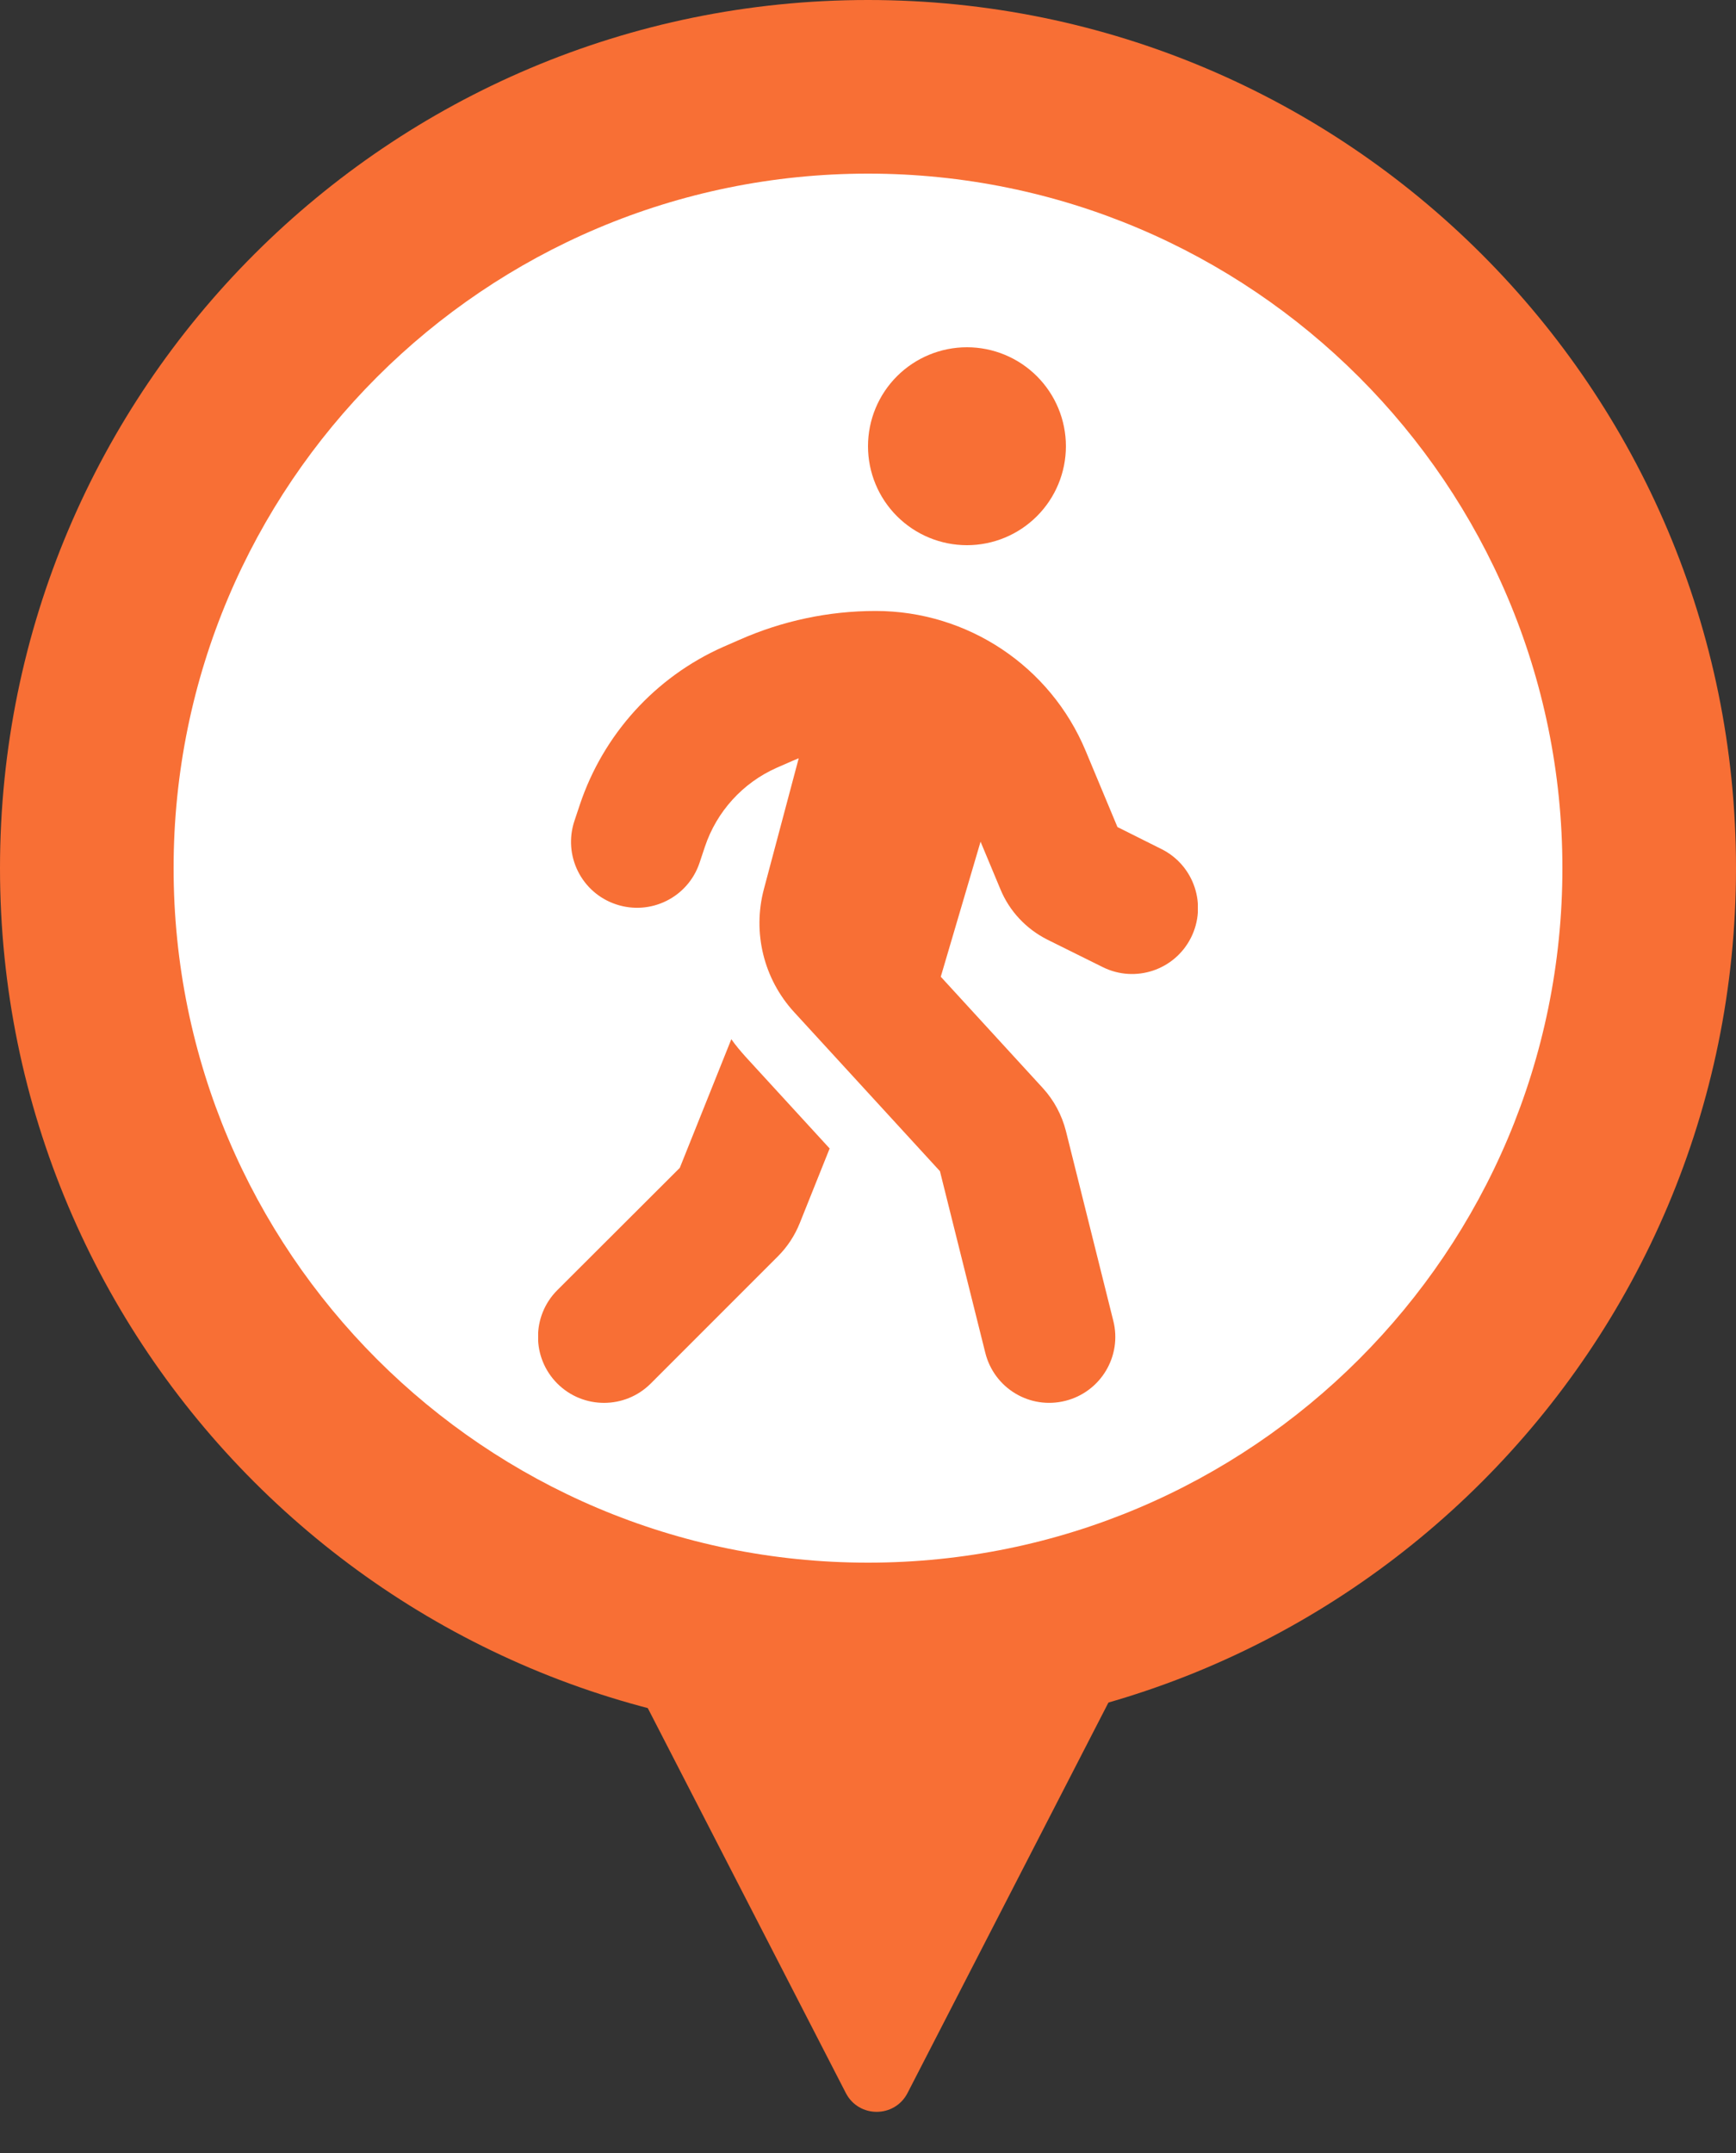 <svg width="100" height="124" viewBox="0 0 100 124" fill="none" xmlns="http://www.w3.org/2000/svg">
<rect x="0" y="0" width="100" height="124" fill="#333333" stroke="none"/>
<path d="M52.278 120.544C51.534 121.991 49.466 121.991 48.722 120.544L34.247 92.415C33.562 91.084 34.528 89.5 36.025 89.5H64.975C66.472 89.5 67.438 91.084 66.753 92.415L52.278 120.544Z" fill="#F86F35"/>
<path d="M100 50C100 77.614 77.614 100 50 100C22.386 100 0 77.614 0 50C0 22.386 22.386 0 50 0C77.614 0 100 22.386 100 50Z" fill="#F86F35"/>
<path d="M90 50C90 72.091 72.091 90 50 90C27.909 90 10 72.091 10 50C10 27.909 27.909 10 50 10C72.091 10 90 27.909 90 50Z" fill="white"/>
<g clip-path="url(#clip0_90_651)">
<path d="M50 25.7C50 24.188 50.6 22.738 51.669 21.669C52.738 20.601 54.188 20 55.7 20C57.212 20 58.661 20.601 59.73 21.669C60.799 22.738 61.4 24.188 61.4 25.7C61.4 27.212 60.799 28.662 59.73 29.73C58.661 30.799 57.212 31.4 55.7 31.4C54.188 31.4 52.738 30.799 51.669 29.73C50.6 28.662 50 27.212 50 25.7ZM46.022 43.667C45.903 43.714 45.796 43.762 45.677 43.809L44.727 44.225C42.78 45.092 41.284 46.742 40.607 48.761L40.298 49.688C39.633 51.682 37.484 52.751 35.489 52.086C33.494 51.421 32.425 49.272 33.09 47.277L33.399 46.351C34.752 42.301 37.745 39 41.64 37.266L42.59 36.851C45.06 35.758 47.732 35.188 50.439 35.188C55.736 35.188 60.509 38.371 62.54 43.251L64.369 47.633L66.91 48.904C68.786 49.842 69.546 52.122 68.608 53.998C67.67 55.874 65.39 56.634 63.514 55.696L60.331 54.117C59.108 53.499 58.146 52.478 57.624 51.208L56.484 48.476L54.192 56.254L60.07 62.667C60.711 63.367 61.162 64.211 61.4 65.137L64.131 76.074C64.642 78.104 63.407 80.171 61.364 80.681C59.322 81.192 57.267 79.957 56.757 77.914L54.144 67.453L45.749 58.297C43.991 56.385 43.338 53.713 44.003 51.208L46.01 43.667H46.022ZM39.158 67.263L42.127 59.852C42.376 60.209 42.661 60.541 42.958 60.874L47.791 66.146L46.069 70.445C45.784 71.157 45.357 71.811 44.81 72.357L37.484 79.684C35.999 81.168 33.589 81.168 32.104 79.684C30.62 78.199 30.62 75.789 32.104 74.304L39.158 67.263Z" fill="#F86F35"/>
</g>
<defs>
<clipPath id="clip0_90_651">
<rect width="38" height="60.8" fill="white" transform="translate(31 20)"/>
</clipPath>
</defs>
</svg>
